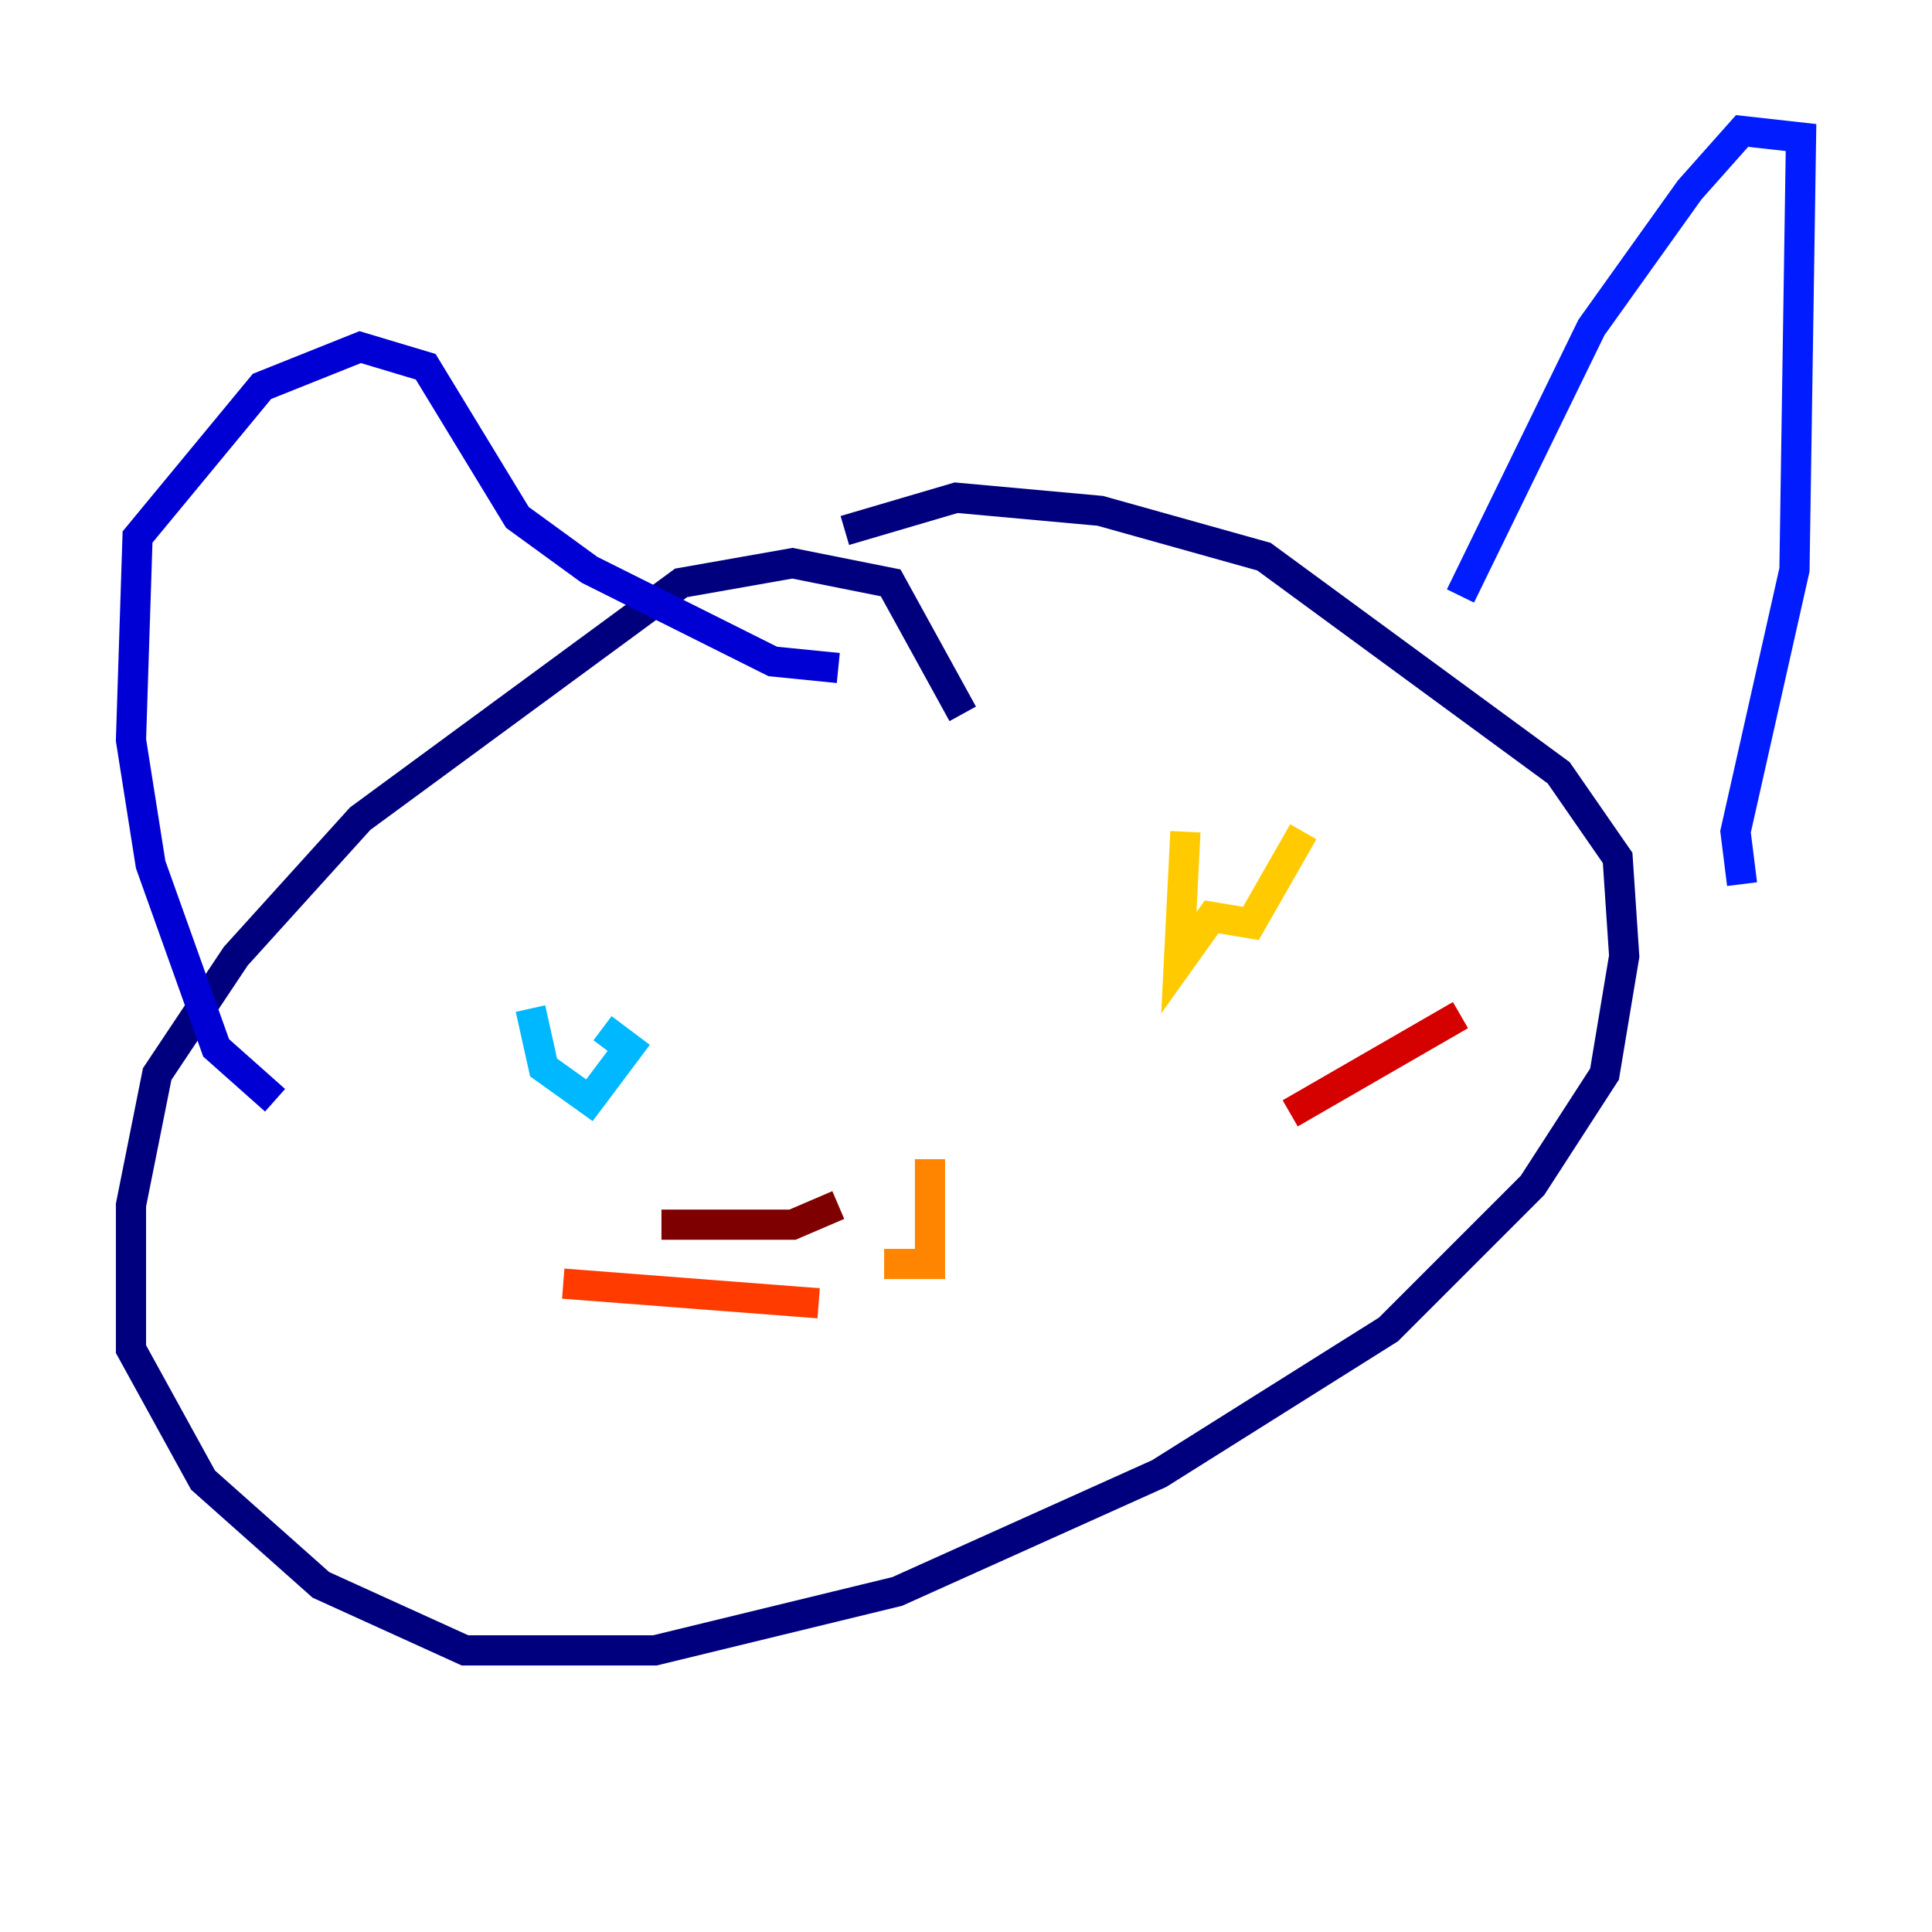 <?xml version="1.0" encoding="utf-8" ?>
<svg baseProfile="tiny" height="128" version="1.2" viewBox="0,0,128,128" width="128" xmlns="http://www.w3.org/2000/svg" xmlns:ev="http://www.w3.org/2001/xml-events" xmlns:xlink="http://www.w3.org/1999/xlink"><defs /><polyline fill="none" points="63.783,47.295 59.01,38.617 52.502,37.315 45.125,38.617 23.864,54.237 15.62,63.349 10.414,71.159 8.678,79.837 8.678,89.383 13.451,98.061 21.261,105.003 30.807,109.342 43.39,109.342 59.444,105.437 76.8,97.627 91.986,88.081 101.532,78.536 106.305,71.159 107.607,63.349 107.173,56.841 103.268,51.2 83.742,36.881 72.895,33.844 63.349,32.976 55.973,35.146" stroke="#00007f" stroke-width="2" /><polyline fill="none" points="18.224,72.895 14.319,69.424 9.98,57.275 8.678,49.031 9.112,35.58 17.356,25.6 23.864,22.997 28.203,24.298 34.278,34.278 39.051,37.749 51.2,43.824 55.539,44.258" stroke="#0000d5" stroke-width="2" /><polyline fill="none" points="96.759,39.485 105.437,21.695 111.946,12.583 115.417,8.678 119.322,9.112 118.888,37.749 114.983,55.105 115.417,58.576" stroke="#001cff" stroke-width="2" /><polyline fill="none" points="44.258,72.461 44.258,72.461" stroke="#006cff" stroke-width="2" /><polyline fill="none" points="35.146,66.82 36.014,70.725 39.051,72.895 41.654,69.424 39.919,68.122" stroke="#00b8ff" stroke-width="2" /><polyline fill="none" points="76.8,57.275 76.8,57.275" stroke="#1cffda" stroke-width="2" /><polyline fill="none" points="52.502,79.837 52.502,79.837" stroke="#5cff9a" stroke-width="2" /><polyline fill="none" points="51.634,86.346 51.634,86.346" stroke="#9aff5c" stroke-width="2" /><polyline fill="none" points="84.176,62.915 84.176,62.915" stroke="#daff1c" stroke-width="2" /><polyline fill="none" points="78.536,55.105 78.102,63.783 80.271,60.746 82.875,61.18 86.346,55.105" stroke="#ffcb00" stroke-width="2" /><polyline fill="none" points="58.576,83.742 61.614,83.742 61.614,76.8" stroke="#ff8500" stroke-width="2" /><polyline fill="none" points="54.237,86.346 37.315,85.044" stroke="#ff3b00" stroke-width="2" /><polyline fill="none" points="85.478,73.763 96.759,67.254" stroke="#d50000" stroke-width="2" /><polyline fill="none" points="55.539,79.837 52.502,81.139 43.824,81.139" stroke="#7f0000" stroke-width="2" /></svg>